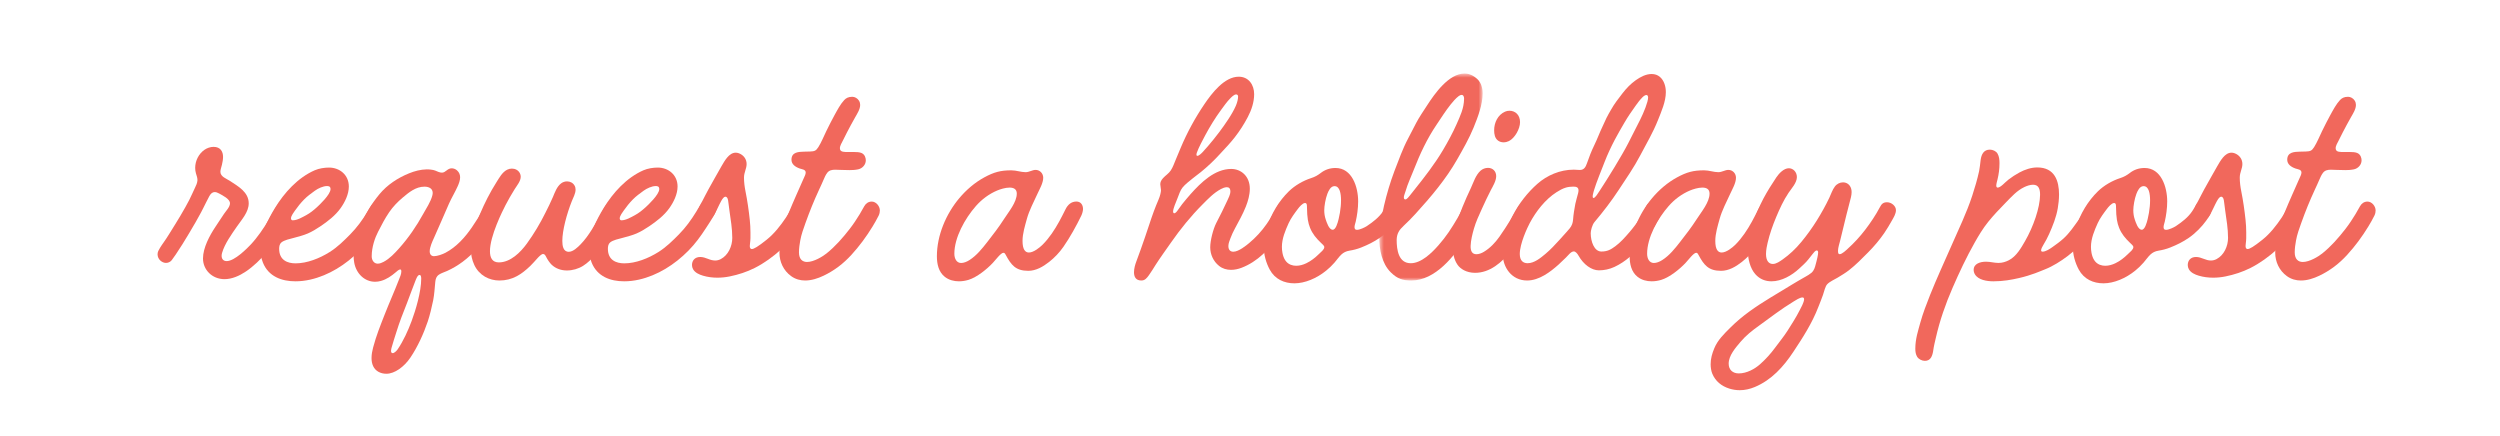 <?xml version="1.0" encoding="UTF-8"?>
<svg width="476px" height="83px" viewBox="0 0 476 83" version="1.1" xmlns="http://www.w3.org/2000/svg" xmlns:xlink="http://www.w3.org/1999/xlink">
    <!-- Generator: Sketch 47.1 (45422) - http://www.bohemiancoding.com/sketch -->
    <title>request a post</title>
    <desc>Created with Sketch.</desc>
    <defs>
        <polygon id="path-1" points="0.619 0.707 20.298 0.707 20.298 40.116 0.619 40.116 0.619 0.707"></polygon>
    </defs>
    <g id="Page-1" stroke="none" stroke-width="1" fill="none" fill-rule="evenodd">
        <g id="request-a-post">
            <path d="M38.65,49.215 C38.65,47.188 39.908,44.847 41.043,43.146 C41.578,42.344 42.113,41.542 42.642,40.736 C42.997,40.194 43.788,39.418 43.788,38.709 C43.788,37.877 42.391,37.216 41.721,36.84 C41.409,36.665 41.132,36.572 40.882,36.572 C40.483,36.572 40.155,36.81 39.867,37.326 C39.447,38.08 39.125,38.814 38.722,39.577 C38.536,39.966 38.273,40.482 37.254,42.29 C36.606,43.442 35.409,45.414 34.733,46.505 C33.835,47.954 32.922,49.26 32.684,49.553 C32.401,49.901 31.983,50.059 31.597,50.059 C30.905,50.059 30,49.431 30,48.412 C30,47.951 30.223,47.599 30.464,47.193 C30.884,46.483 31.398,45.902 32.352,44.332 C32.923,43.393 33.795,42.04 34.329,41.114 C35.106,39.766 35.496,39.135 36.037,38.069 C36.459,37.24 36.746,36.535 37.151,35.697 C37.35,35.288 37.55,34.859 37.588,34.4 C37.592,34.353 37.594,34.307 37.594,34.261 C37.594,33.826 37.43,33.428 37.309,33.011 C37.21,32.669 37.163,32.315 37.163,31.96 C37.163,30.618 37.837,29.265 38.957,28.506 C39.436,28.181 40.059,27.962 40.664,27.962 C42.005,27.962 42.469,28.892 42.469,29.882 C42.469,30.386 42.364,30.894 42.253,31.387 C42.158,31.809 41.964,32.277 41.964,32.716 C41.964,33.651 43.123,34.011 43.77,34.44 C45.312,35.462 47.356,36.56 47.356,38.713 C47.356,40.379 46.023,41.808 45.123,43.112 C44.116,44.571 42.771,46.424 42.279,48.162 C42.224,48.356 42.197,48.541 42.197,48.711 C42.197,49.297 42.521,49.713 43.167,49.713 C44.686,49.713 47.115,47.223 47.718,46.586 C49.004,45.229 50.213,43.449 51.165,41.846 C51.651,41.026 52.191,40.098 52.639,39.302 C52.957,38.738 53.326,38.598 53.878,38.598 C54.124,38.598 54.384,38.661 54.651,38.796 C55.219,39.082 55.57,39.571 55.57,40.115 C55.57,40.368 55.511,40.708 55.397,40.968 C55.048,41.757 54.509,42.688 54.067,43.427 C52.302,46.38 49.696,49.769 46.787,51.712 C45.603,52.503 44.176,53.151 42.748,53.151 C40.381,53.151 38.65,51.361 38.65,49.215" id="Fill-1" fill="#F1685C"></path>
            <path d="M58.299,40.968 C59.039,40.572 59.736,40.009 60.356,39.442 C60.75,39.081 62.933,37.049 62.933,36.008 C62.933,35.463 62.556,35.425 62.253,35.425 C61.534,35.425 60.569,35.863 59.952,36.315 C59.212,36.858 58.541,37.328 57.9,37.982 C57.255,38.639 56.672,39.364 56.145,40.119 C55.979,40.36 55.403,41.11 55.403,41.572 C55.403,41.815 55.553,41.948 55.716,41.948 C56.596,41.948 57.556,41.365 58.299,40.968 M50.056,49.992 C49.715,49.137 49.568,48.259 49.568,47.375 C49.568,44.651 50.964,41.883 52.33,39.636 C54.126,36.683 56.708,33.824 59.924,32.42 C60.724,32.071 61.765,31.905 62.642,31.905 C64.693,31.905 66.418,33.323 66.418,35.507 C66.418,36.97 65.675,38.476 64.863,39.617 C63.848,41.046 62.431,42.127 60.992,43.097 C60.231,43.61 59.442,44.093 58.598,44.458 C57.746,44.825 56.846,45.04 55.955,45.288 C55.23,45.489 54.107,45.7 53.553,46.182 C53.237,46.455 53.151,46.919 53.151,47.371 C53.151,49.534 54.735,50.142 56.272,50.142 C58.465,50.142 60.848,49.195 62.764,47.991 C64.265,47.048 65.492,45.824 66.664,44.639 C67.96,43.328 69.023,41.861 69.984,40.286 C70.397,39.61 70.804,38.739 71.536,38.348 C71.773,38.221 72.038,38.159 72.302,38.159 C72.777,38.159 73.251,38.36 73.562,38.739 C73.776,38.999 73.86,39.287 73.86,39.58 C73.86,40.062 73.603,40.465 73.384,40.9 C72.958,41.74 72.315,42.667 71.805,43.457 C70.782,45.04 69.752,46.44 68.482,47.726 C65.859,50.385 62.604,52.442 59.062,53.241 C58.16,53.446 57.198,53.562 56.247,53.562 C53.647,53.562 51.122,52.659 50.056,49.992" id="Fill-3" fill="#F1685C"></path>
            <path d="M75.712,66.518 C76.813,64.893 77.696,62.944 78.378,61.114 C79.146,59.053 80.198,55.539 80.198,53.083 C80.198,52.792 80.176,52.347 79.882,52.347 C79.48,52.347 79.198,53.22 79.071,53.526 C78.68,54.462 77.896,56.68 77.521,57.622 C76.727,59.622 76.07,61.289 75.465,63.246 C75.193,64.127 74.801,65.289 74.562,66.179 C74.535,66.28 74.464,66.534 74.456,66.767 C74.449,67.014 74.511,67.239 74.772,67.239 C75.105,67.239 75.575,66.72 75.712,66.518 M73.04,49.857 C74.211,49.234 75.148,48.222 76.021,47.247 C77.768,45.292 79.295,43.061 80.558,40.767 C81.176,39.642 81.998,38.456 82.321,37.201 C82.368,37.021 82.388,36.857 82.386,36.709 C82.373,35.872 81.633,35.54 80.821,35.54 C79.167,35.54 77.857,36.623 76.664,37.631 C75.696,38.45 74.82,39.354 74.103,40.404 C73.271,41.62 72.661,42.825 71.986,44.133 C71.394,45.28 70.772,47.027 70.772,48.808 C70.772,49.531 71.191,50.201 71.923,50.201 C72.309,50.201 72.711,50.032 73.04,49.857 M71.051,69.718 C70.826,69.241 70.74,68.706 70.74,68.163 C70.74,67.476 70.877,66.774 71.044,66.153 C71.67,63.812 72.395,62.049 73.276,59.795 C74.128,57.62 75.094,55.484 75.934,53.305 C76.12,52.823 76.431,52.183 76.416,51.658 C76.409,51.395 76.32,51.3 76.194,51.3 C75.941,51.3 75.538,51.683 75.355,51.839 C74.509,52.557 73.617,53.184 72.536,53.488 C72.15,53.597 71.775,53.647 71.413,53.647 C69.423,53.647 67.844,52.108 67.451,50.045 C67.363,49.582 67.324,49.113 67.324,48.641 C67.324,46.713 67.98,44.743 68.664,42.997 C69.523,40.805 70.747,38.785 72.251,36.974 C73.734,35.188 75.719,33.882 77.862,33.011 C78.959,32.564 80.072,32.271 81.26,32.247 C81.617,32.236 82.438,32.305 82.856,32.474 C83.252,32.635 83.704,32.872 84.147,32.872 C84.858,32.872 85.171,32.046 86.001,32.046 C86.37,32.046 86.741,32.196 87.013,32.436 C87.449,32.82 87.607,33.28 87.607,33.761 C87.607,34.319 87.394,34.907 87.156,35.439 C86.649,36.57 85.999,37.631 85.492,38.763 C84.513,40.953 83.6,43.17 82.602,45.353 C82.321,45.964 81.816,47.073 81.816,47.845 C81.816,48.469 82.158,48.779 82.632,48.779 C83.269,48.779 84.297,48.401 84.811,48.129 C86.888,47.032 88.509,45.228 89.828,43.317 C90.497,42.348 91.569,40.694 92.068,39.669 C92.391,39.006 92.828,38.57 93.372,38.497 C93.639,38.461 93.961,38.499 94.367,38.619 C95.07,38.824 95.31,39.288 95.31,39.817 C95.31,40.265 95.138,40.761 94.928,41.189 C94.419,42.233 93.714,43.376 93.077,44.345 C91.719,46.414 90.111,48.343 88.107,49.831 C87.174,50.525 86.17,51.122 85.111,51.599 C84.609,51.826 84.04,51.98 83.582,52.29 C83.077,52.632 82.939,53.088 82.878,53.669 C82.758,54.841 82.709,55.997 82.482,57.158 C82.249,58.344 81.831,60.065 81.445,61.21 C80.677,63.491 79.52,66.047 78.133,68.095 C76.938,69.86 75.133,71.163 73.57,71.163 C72.487,71.163 71.509,70.69 71.051,69.718" id="Fill-5" fill="#F1685C"></path>
            <path d="M90.32,50.474 C89.858,49.499 89.644,48.429 89.644,47.365 C89.644,46.115 89.99,44.747 90.198,43.965 C90.487,42.868 90.96,41.757 91.403,40.716 C92.29,38.628 93.284,36.661 94.499,34.74 C95.04,33.881 95.629,32.77 96.579,32.305 C96.858,32.169 97.162,32.1 97.465,32.1 C98.079,32.1 98.675,32.386 98.983,32.974 C99.097,33.196 99.147,33.418 99.147,33.64 C99.147,34.496 98.416,35.336 97.99,36.022 C97.389,36.991 96.776,38.04 96.254,39.054 C95.684,40.159 93.288,44.915 93.288,47.828 C93.288,49.088 93.737,49.96 94.977,49.96 C97.197,49.96 99.115,48.035 100.329,46.358 C101.657,44.524 102.838,42.551 103.84,40.523 C104.331,39.529 104.843,38.553 105.269,37.529 C105.651,36.613 106.04,35.496 106.874,34.887 C107.192,34.655 107.579,34.536 107.963,34.536 C108.532,34.536 109.091,34.797 109.394,35.333 C109.534,35.579 109.59,35.837 109.59,36.1 C109.59,36.852 109.136,37.644 108.876,38.299 C107.897,40.759 107.067,43.878 107.067,45.864 C107.067,46.786 107.224,47.942 108.296,47.942 C109.136,47.942 110.023,47.054 110.537,46.531 C112.15,44.884 113.299,42.68 114.444,40.706 C114.912,39.9 115.356,38.629 116.309,38.293 C116.474,38.235 116.641,38.207 116.806,38.207 C117.663,38.207 118.367,38.939 118.367,39.842 C118.367,40.381 117.537,41.848 117.099,42.649 C116.507,43.731 115.894,44.852 115.237,45.856 C114.094,47.6 112.754,49.531 111.013,50.62 C110.112,51.183 109.01,51.498 107.942,51.498 C106.882,51.498 105.844,51.17 105.028,50.399 C104.672,50.064 104.219,49.378 104.002,48.943 C103.838,48.616 103.707,48.374 103.409,48.359 C103.112,48.344 102.584,48.885 102.328,49.171 C101.963,49.578 101.347,50.272 100.953,50.65 C99.291,52.242 97.564,53.409 95.09,53.409 C93.145,53.409 91.251,52.435 90.32,50.474" id="Fill-7" fill="#F1685C"></path>
            <path d="M120.89,40.968 C121.63,40.572 122.327,40.009 122.947,39.442 C123.341,39.081 125.524,37.049 125.524,36.008 C125.524,35.463 125.147,35.425 124.844,35.425 C124.125,35.425 123.16,35.863 122.543,36.315 C121.803,36.858 121.132,37.328 120.491,37.982 C119.846,38.639 119.263,39.364 118.736,40.119 C118.57,40.36 117.994,41.11 117.994,41.572 C117.994,41.815 118.144,41.948 118.307,41.948 C119.187,41.948 120.147,41.365 120.89,40.968 M112.647,49.992 C112.306,49.137 112.159,48.259 112.159,47.375 C112.159,44.651 113.555,41.883 114.921,39.636 C116.717,36.683 119.299,33.824 122.515,32.42 C123.315,32.071 124.356,31.905 125.233,31.905 C127.284,31.905 129.009,33.323 129.009,35.507 C129.009,36.97 128.266,38.476 127.454,39.617 C126.439,41.046 125.022,42.127 123.583,43.097 C122.822,43.61 122.033,44.093 121.189,44.458 C120.337,44.825 119.437,45.04 118.546,45.288 C117.821,45.489 116.698,45.7 116.144,46.182 C115.828,46.455 115.742,46.919 115.742,47.371 C115.742,49.534 117.326,50.142 118.863,50.142 C121.056,50.142 123.439,49.195 125.355,47.991 C126.856,47.048 128.083,45.824 129.255,44.639 C130.551,43.328 131.614,41.861 132.575,40.286 C132.988,39.61 133.395,38.739 134.127,38.348 C134.364,38.221 134.629,38.159 134.893,38.159 C135.368,38.159 135.842,38.36 136.153,38.739 C136.367,38.999 136.451,39.287 136.451,39.58 C136.451,40.062 136.194,40.465 135.975,40.9 C135.549,41.74 134.906,42.667 134.396,43.457 C133.373,45.04 132.343,46.44 131.073,47.726 C128.45,50.385 125.195,52.442 121.653,53.241 C120.751,53.446 119.789,53.562 118.838,53.562 C116.238,53.562 113.713,52.659 112.647,49.992" id="Fill-9" fill="#F1685C"></path>
            <path d="M136.595,52.871 C135.664,52.871 134.733,52.753 133.848,52.49 C133.138,52.279 132.334,51.93 131.957,51.249 C131.821,51.004 131.754,50.731 131.754,50.463 C131.754,49.651 132.254,48.928 133.329,48.928 C133.822,48.928 134.332,49.1 134.776,49.278 C135.254,49.47 135.705,49.602 136.162,49.602 C136.514,49.602 136.868,49.523 137.238,49.33 C138.665,48.584 139.425,46.86 139.425,45.3 C139.425,43.478 139.123,41.852 138.877,40.04 C138.814,39.583 138.764,39.125 138.7,38.669 C138.655,38.349 138.636,37.798 138.373,37.56 C138.288,37.484 138.204,37.449 138.119,37.449 C137.856,37.449 137.591,37.782 137.317,38.267 C137.094,38.662 136.865,39.157 136.626,39.654 C136.259,40.351 135.913,41.313 135.39,41.594 C135.209,41.691 134.937,41.722 134.75,41.722 C134.028,41.722 132.937,41.003 132.937,40.236 C132.937,39.605 133.382,38.887 133.712,38.3 C134.166,37.488 134.425,36.856 134.907,36.018 C135.809,34.453 136.438,33.236 137.353,31.676 C137.958,30.645 138.795,29.07 140.074,29.07 C140.353,29.07 140.654,29.144 140.977,29.316 C141.636,29.667 142.155,30.322 142.155,31.24 C142.155,32.104 141.656,32.828 141.656,33.805 C141.656,34.695 141.773,35.585 141.947,36.45 C142.302,38.219 142.566,40.058 142.756,41.853 C142.841,42.654 142.888,43.461 142.888,44.267 C142.888,45.115 142.913,45.578 142.797,46.419 C142.782,46.53 142.762,46.679 142.762,46.826 C142.76,47.122 142.833,47.416 143.16,47.416 C143.519,47.416 144.294,46.987 145.97,45.644 C147.438,44.468 148.587,42.988 149.637,41.432 C149.976,40.929 150.473,40.088 150.869,39.375 C151.284,38.631 151.7,38.529 152.09,38.529 C152.436,38.529 152.86,38.621 153.173,38.835 C153.661,39.169 153.943,39.729 153.943,40.193 C153.943,40.872 152.784,42.43 152.28,43.232 C151.278,44.824 150.114,46.246 148.714,47.505 C147.208,48.859 145.515,50.104 143.69,51.022 C142.189,51.777 140.599,52.294 138.951,52.629 C138.185,52.785 137.39,52.871 136.595,52.871 Z" id="Fill-11" fill="#F1685C"></path>
            <path d="M150.655,52.589 C149.168,51.53 148.407,49.834 148.407,48.125 C148.407,45.506 149.221,42.853 150.212,40.424 C151.106,38.23 152.1,36.077 153.048,33.905 C153.176,33.611 153.405,33.21 153.405,32.851 C153.405,32.257 152.714,32.244 152.265,32.084 C151.394,31.773 150.696,31.26 150.696,30.411 C150.696,28.911 152.111,28.91 153.106,28.875 C153.383,28.863 154.011,28.859 154.229,28.848 C155.063,28.809 155.355,28.742 155.811,28.017 C156.417,27.053 156.838,25.962 157.339,24.943 C157.84,23.92 158.354,22.9 158.903,21.901 C159.422,20.957 160.03,19.808 160.738,19.055 C161.079,18.693 161.507,18.427 162.282,18.427 C162.744,18.427 163.266,18.705 163.552,19.171 C163.712,19.431 163.777,19.703 163.777,19.98 C163.777,20.806 163.196,21.67 162.818,22.343 C162.28,23.298 161.754,24.26 161.253,25.235 C160.989,25.747 160.735,26.265 160.477,26.779 C160.275,27.186 159.893,27.78 159.918,28.252 C159.946,28.76 160.281,28.904 160.973,28.938 C161.289,28.953 161.983,28.944 162.219,28.944 C162.341,28.944 162.484,28.943 162.636,28.943 C163.082,28.943 163.618,28.963 164.009,29.121 C164.696,29.401 164.851,30.123 164.851,30.527 C164.851,31.351 164.211,32.068 163.393,32.243 C162.827,32.363 162.244,32.389 161.759,32.389 C160.332,32.389 159.741,32.314 159.024,32.314 C158.404,32.314 157.882,32.418 157.508,32.9 C157.218,33.274 156.995,33.77 156.816,34.202 C156.591,34.748 156.194,35.591 155.947,36.126 C154.944,38.292 154.182,40.185 153.373,42.433 C152.985,43.512 152.564,44.67 152.367,45.799 C152.24,46.523 152.124,47.252 152.124,48.063 C152.124,49.389 152.835,49.88 153.653,49.88 C154.955,49.88 156.635,48.837 157.341,48.277 C159.02,46.944 160.472,45.274 161.783,43.586 C162.475,42.695 163.095,41.757 163.68,40.795 C163.945,40.36 164.282,39.763 164.553,39.271 C164.848,38.735 165.349,38.38 165.977,38.38 C166.816,38.38 167.525,39.26 167.525,40.073 C167.525,40.372 167.462,40.693 167.312,41.017 C167.038,41.609 166.424,42.657 166.135,43.13 C164.966,45.045 163.611,46.889 162.093,48.541 C160.56,50.211 158.858,51.513 156.811,52.493 C155.718,53.017 154.499,53.408 153.305,53.408 C152.384,53.408 151.477,53.175 150.655,52.589" id="Fill-13" fill="#F1685C"></path>
            <path d="M184.598,49.51 C185.959,48.639 186.992,47.341 187.976,46.083 C189.084,44.666 190.185,43.237 191.156,41.72 C192.047,40.327 193.597,38.507 193.597,36.862 C193.597,35.991 192.985,35.716 192.227,35.716 C191.418,35.716 190.443,36.031 189.871,36.27 C188.308,36.925 186.939,37.953 185.82,39.221 C183.712,41.61 181.709,45.242 181.709,48.306 C181.709,49.232 182.126,50.072 182.997,50.072 C183.485,50.072 184.055,49.86 184.598,49.51 M179.905,52.719 C178.7,51.781 178.384,50.247 178.384,48.786 C178.384,44.833 180.111,40.741 182.672,37.704 C183.994,36.137 185.614,34.743 187.422,33.766 C189.252,32.778 190.498,32.43 192.558,32.43 C193.515,32.43 194.383,32.783 195.267,32.783 C195.98,32.783 196.545,32.348 197.182,32.348 C197.983,32.348 198.63,33.009 198.63,33.845 C198.63,34.86 197.892,36.095 197.547,36.864 C196.835,38.448 195.97,40.014 195.51,41.698 C195.165,42.958 194.69,44.47 194.69,45.871 C194.69,47.531 195.219,48.079 195.904,48.079 C196.782,48.079 197.916,47.18 198.525,46.572 C199.792,45.306 200.795,43.764 201.655,42.207 C202.019,41.548 202.462,40.684 202.888,39.822 C203.313,38.962 203.991,38.372 204.947,38.372 C205.805,38.372 206.207,39.04 206.207,39.807 C206.207,40.099 206.08,40.647 205.878,41.063 C204.956,42.964 203.733,45.187 202.476,46.991 C201.704,48.101 200.775,49.07 199.755,49.87 C198.591,50.785 197.247,51.564 195.785,51.564 C193.374,51.564 192.523,50.447 191.499,48.544 C191.336,48.24 191.256,48.135 191.034,48.135 C190.575,48.135 189.567,49.479 189.041,50.043 C187.919,51.249 185.988,52.808 184.401,53.286 C183.823,53.46 183.201,53.562 182.583,53.562 C181.624,53.562 180.674,53.317 179.905,52.719" id="Fill-15" fill="#F1685C"></path>
            <path d="M227.98,29.672 C228.276,29.672 228.734,29.225 228.999,28.944 C230.185,27.684 231.979,25.461 233.023,23.95 C233.574,23.156 234.154,22.316 234.626,21.474 C234.875,21.032 235.114,20.597 235.311,20.129 C235.605,19.434 235.732,18.806 235.732,18.375 C235.732,18.143 235.588,17.978 235.357,17.978 C234.971,17.978 234.491,18.477 234.234,18.736 C233.585,19.392 233.025,20.209 232.478,20.948 C231.383,22.424 230.34,24.143 229.473,25.762 C229.034,26.581 228.174,28.191 227.877,29.074 C227.837,29.197 227.798,29.346 227.802,29.464 C227.805,29.583 227.852,29.672 227.98,29.672 Z M215.913,51.84 C215.913,51.131 216.146,50.338 216.345,49.819 C216.937,48.28 217.461,46.718 218.009,45.163 C218.579,43.545 219.073,41.899 219.669,40.289 C219.948,39.537 220.244,38.792 220.563,38.057 C220.896,37.292 221.053,36.552 221.053,36.201 C221.053,35.995 220.917,35.348 220.917,35.09 C220.917,34.687 221.063,34.348 221.436,33.928 C221.909,33.397 222.53,33.044 222.926,32.436 C223.326,31.822 223.573,31.086 223.857,30.414 C224.177,29.657 224.489,28.896 224.807,28.138 C226.013,25.261 227.562,22.421 229.313,19.84 C230.743,17.733 233.129,14.604 235.858,14.604 C237.786,14.604 238.79,16.199 238.79,17.928 C238.79,19.442 238.286,20.945 237.596,22.256 C236.858,23.658 236.063,24.906 235.088,26.157 C234.16,27.349 233.238,28.271 232.222,29.387 C231.141,30.575 229.878,31.763 228.629,32.775 C228.092,33.209 227.561,33.575 227.028,34.016 C226.396,34.539 225.662,35.079 225.143,35.723 C224.716,36.252 224.456,37.088 224.208,37.715 C223.856,38.602 223.377,39.683 223.356,40.243 C223.349,40.409 223.4,40.608 223.583,40.608 C223.725,40.608 223.952,40.432 224.149,40.161 C224.544,39.622 224.968,39.012 225.079,38.875 C225.613,38.224 226.14,37.571 226.702,36.943 C228.657,34.757 231.291,32.166 234.422,32.166 C236.286,32.166 237.966,33.539 237.966,35.931 C237.966,37.093 237.622,38.294 237.214,39.322 C236.641,40.77 235.868,42.128 235.135,43.497 C234.81,44.103 234.5,44.743 234.267,45.391 C234.125,45.793 233.891,46.317 233.884,46.807 C233.874,47.501 234.185,47.927 234.828,47.927 C235.851,47.927 237.329,46.703 237.841,46.276 C239.086,45.241 240.243,43.984 241.165,42.655 C241.62,42.002 242.105,41.248 242.511,40.565 C242.887,39.934 243.235,39.119 243.612,38.676 C243.788,38.47 244.069,38.447 244.381,38.447 C244.808,38.447 245.233,38.671 245.547,38.992 C245.985,39.438 246.147,39.873 246.161,40.244 C246.169,40.48 246.119,40.69 246.042,40.859 C245.446,42.164 244.394,43.705 243.518,44.918 C242.62,46.161 241.569,47.379 240.439,48.423 C239.268,49.505 237.873,50.425 236.38,50.989 C235.746,51.23 235.061,51.379 234.387,51.379 C233.573,51.379 232.774,51.161 232.102,50.62 C231.018,49.75 230.428,48.45 230.428,47.078 C230.428,45.803 230.986,43.61 231.569,42.475 C232.296,41.059 233.036,39.622 233.691,38.171 C233.897,37.715 234.264,37.031 234.264,36.452 C234.264,35.835 233.959,35.644 233.582,35.644 C233.207,35.644 232.761,35.835 232.481,35.985 C231.07,36.746 230.063,37.821 228.939,38.948 C226.721,41.175 224.761,43.603 222.962,46.176 C222.035,47.502 220.874,49.109 220.024,50.437 C219.599,51.1 219.228,51.746 218.763,52.383 C218.365,52.927 218.017,53.408 217.312,53.408 C216.234,53.408 215.913,52.672 215.913,51.84 L215.913,51.84 Z" id="Fill-17" fill="#F1685C"></path>
            <path d="M254.871,41.716 C255.069,40.916 255.203,40.098 255.277,39.278 C255.301,39.024 255.331,38.605 255.331,38.136 C255.331,36.938 255.127,35.407 254.058,35.441 C253.336,35.463 252.932,36.373 252.717,36.94 C252.371,37.857 252.137,39.242 252.137,40.042 C252.137,40.64 252.226,41.233 252.422,41.801 C252.596,42.305 253.027,43.742 253.749,43.742 C254.334,43.742 254.684,42.478 254.871,41.716 L254.871,41.716 Z M248.716,50.125 C249.599,49.704 250.392,49.084 251.087,48.4 C251.53,47.962 252.146,47.522 252.146,47.049 C252.146,46.781 251.793,46.505 251.488,46.213 C250.611,45.372 249.897,44.533 249.439,43.389 C249.064,42.451 248.877,41.524 248.846,39.453 C248.842,39.171 248.879,38.629 248.456,38.653 C247.989,38.681 247.38,39.425 247.127,39.759 C246.547,40.527 245.793,41.524 245.352,42.502 C244.717,43.916 244.074,45.433 244.074,47 C244.074,47.388 244.109,47.777 244.182,48.163 C244.367,49.124 244.793,50.035 245.756,50.413 C246.094,50.545 246.446,50.602 246.801,50.602 C247.461,50.602 248.129,50.405 248.716,50.125 L248.716,50.125 Z M246.45,53.945 C244.545,53.945 242.75,53.179 241.75,51.32 C241.059,50.035 240.617,48.468 240.617,46.971 C240.617,45.696 240.903,44.418 241.252,43.258 C242.008,40.751 243.529,38.237 245.412,36.412 C246.557,35.302 248.109,34.407 249.627,33.915 C250.391,33.667 250.859,33.401 251.504,32.908 C252.283,32.317 253.199,31.984 254.287,31.984 C257.414,31.984 258.592,35.562 258.592,38.349 C258.592,39.67 258.387,41.067 258.129,42.195 C258.071,42.451 257.9,42.92 257.9,43.232 C257.9,43.563 258.014,43.762 258.364,43.762 C258.897,43.762 259.879,43.293 260.233,43.057 C261.463,42.238 262.592,41.358 263.37,40.187 C263.705,39.684 263.896,39.334 264.102,38.988 C264.263,38.722 264.631,38.406 265.393,38.406 C266.211,38.406 267.016,39.015 267.016,39.843 C267.016,40.6 266.433,41.425 265.999,42.032 C265.218,43.125 263.973,44.413 262.714,45.277 C261.572,46.06 260.48,46.599 259.167,47.125 C258.412,47.427 257.651,47.612 256.959,47.722 C256.295,47.826 255.809,48.073 255.396,48.463 C254.91,48.92 254.532,49.491 254.095,49.993 C253.627,50.529 253.109,51.028 252.56,51.481 C250.707,53.011 248.43,53.945 246.449,53.945 L246.45,53.945 Z" id="Fill-19" fill="#F1685C"></path>
            <g id="Group-23" transform="translate(262, 13.293)">
                <mask id="mask-2" fill="white">
                    <use xlink:href="#path-1"></use>
                </mask>
                <g id="Clip-22"></g>
                <path d="M6.402,23.977 C6.697,23.624 6.971,23.253 7.26,22.895 C9.229,20.433 11.165,17.953 12.774,15.232 C13.664,13.728 14.636,11.94 15.338,10.343 C16.021,8.785 16.729,7.359 16.762,5.52 C16.767,5.146 16.645,4.776 16.284,4.776 C16.119,4.776 15.924,4.856 15.711,5.021 C15.152,5.459 14.659,6.033 14.216,6.585 C13.239,7.806 12.395,9.161 11.518,10.456 C9.707,13.134 8.357,16.023 7.189,19.025 C6.657,20.397 6.032,21.676 5.628,23.084 C5.431,23.734 5.282,23.969 5.295,24.331 C5.303,24.543 5.383,24.693 5.612,24.678 C5.88,24.659 6.253,24.157 6.402,23.977 M2.818,38.573 C1.085,36.873 0.581,34.134 0.622,31.829 C0.656,29.81 1.062,27.822 1.522,25.852 C2.046,23.608 2.693,21.424 3.501,19.271 C4.319,17.18 5.053,15.048 6.114,13.06 C6.638,12.076 7.127,11.114 7.636,10.123 C8.184,9.063 9.086,7.753 9.73,6.755 C11.149,4.554 13.851,0.707 16.845,0.707 C17.652,0.707 18.471,1.015 19.271,1.754 C20.015,2.44 20.3,3.489 20.297,4.508 C20.291,6.619 19.407,8.956 18.57,11.003 C17.73,13.062 16.555,15.106 15.456,17.041 C13.283,20.862 10.424,24.218 7.494,27.438 C6.761,28.227 6.019,29.001 5.226,29.729 C4.42,30.471 3.946,31.187 3.925,32.381 C3.925,34.322 4.298,36.825 6.606,36.825 C8.646,36.825 10.626,34.83 11.877,33.416 C13.364,31.738 14.376,30.159 15.509,28.229 C16,27.396 16.273,26.702 16.814,25.8 C17.05,25.404 17.529,25.162 17.973,25.162 C18.927,25.162 19.692,25.892 19.692,26.734 C19.692,27.429 19.236,28.141 18.954,28.734 C18.46,29.772 17.901,30.71 17.302,31.69 C14.97,35.499 11.246,40.116 6.729,40.116 C5.032,40.116 4.042,39.772 2.818,38.573" id="Fill-21" fill="#F1685C" mask="url(#mask-2)"></path>
            </g>
            <path d="M285.238,26.777 C284.611,26.321 284.486,25.528 284.486,24.804 C284.486,23.36 285.172,21.877 286.558,21.261 C286.831,21.14 287.115,21.084 287.39,21.084 C288.509,21.084 289.416,21.877 289.416,23.263 C289.416,24.547 288.408,26.314 287.291,26.864 C286.985,27.013 286.634,27.099 286.287,27.099 C285.912,27.099 285.543,27.001 285.238,26.777 M277.533,50.439 C276.836,49.452 276.609,48.201 276.609,47.016 C276.609,44.408 277.515,41.796 278.462,39.401 C278.946,38.174 279.506,36.989 280.058,35.794 C280.569,34.689 280.965,33.34 281.894,32.502 C282.273,32.161 282.801,31.961 283.31,31.961 C284.213,31.961 284.874,32.593 284.874,33.537 C284.874,34.464 284.236,35.464 283.85,36.208 C283.255,37.357 282.711,38.531 282.174,39.709 C281.606,40.953 281.016,42.216 280.638,43.533 C280.359,44.503 280.041,45.741 280.008,46.819 C279.976,47.833 280.316,48.405 281.114,48.405 C281.58,48.405 282.109,48.203 282.525,47.952 C283.723,47.228 284.677,46.216 285.477,45.093 C286.239,44.024 286.924,42.943 287.613,41.826 C287.945,41.29 288.32,40.693 288.634,40.146 C288.951,39.595 289.138,39.018 289.716,38.705 C290.051,38.521 290.345,38.446 290.63,38.446 C291.4,38.446 292.105,38.998 292.117,39.885 C292.126,40.581 291.734,41.233 291.413,41.823 C291.056,42.479 290.724,43.147 290.359,43.798 C289.602,45.147 288.707,46.49 287.754,47.71 C285.945,50.024 283.627,51.946 280.86,51.946 C279.174,51.946 278.045,51.166 277.533,50.439" id="Fill-24" fill="#F1685C"></path>
            <path d="M304.578,36.32 C306.072,34.051 308.793,29.661 310.031,27.238 C310.767,25.796 311.568,24.23 312.294,22.781 C312.967,21.436 313.801,19.393 313.801,18.565 C313.801,18.286 313.68,18.089 313.464,18.089 C313.227,18.089 312.92,18.323 312.707,18.539 C312.229,19.023 311.82,19.57 311.427,20.124 C310.671,21.186 309.952,22.212 309.299,23.34 C308.65,24.456 308.014,25.543 307.415,26.685 C306.765,27.926 306.035,29.479 305.533,30.789 C305.035,32.086 303.894,34.855 303.51,36.19 C303.422,36.497 303.033,37.694 303.406,37.694 C303.735,37.694 304.236,36.841 304.578,36.32 M294.271,48.325 C295.234,47.516 296.08,46.601 296.924,45.673 C297.371,45.18 297.823,44.692 298.26,44.19 C298.668,43.722 299.134,43.27 299.34,42.671 C299.431,42.401 299.492,42.119 299.512,41.83 C299.543,41.353 299.609,40.811 299.683,40.316 C299.782,39.638 299.892,39.048 299.939,38.832 C300.086,38.144 300.295,37.481 300.468,36.801 C300.514,36.624 300.549,36.433 300.549,36.254 C300.549,35.67 300.143,35.533 299.582,35.533 C299.106,35.533 298.596,35.586 298.18,35.706 C297.483,35.908 296.889,36.259 296.34,36.61 C294.199,37.984 292.451,40.251 291.264,42.474 C290.795,43.352 289.366,46.394 289.366,48.365 C289.366,49.677 290.057,50.115 290.853,50.115 C292.133,50.115 293.338,49.107 294.271,48.325 M286.119,48.35 C286.119,43.351 289.015,38.277 292.717,35.004 C294.535,33.395 297.023,32.303 299.634,32.303 C300.027,32.303 300.418,32.362 300.812,32.362 C301.608,32.362 301.916,31.775 302.137,31.14 C302.553,29.945 302.998,28.77 303.557,27.633 C304.125,26.476 304.546,25.288 305.103,24.127 C305.371,23.566 305.609,23.031 305.87,22.466 C306.122,21.921 306.484,21.359 306.776,20.831 C307.367,19.766 308.18,18.729 308.924,17.766 C309.658,16.817 310.489,15.943 311.476,15.254 C312.353,14.642 313.382,14.092 314.474,14.092 C315.715,14.092 316.523,14.862 316.918,15.966 C317.099,16.475 317.177,17.005 317.177,17.543 C317.177,19.352 316.312,21.262 315.688,22.841 C314.737,25.246 313.5,27.304 312.301,29.592 C311.098,31.89 309.615,34.007 308.194,36.175 C306.804,38.299 305.226,40.341 303.59,42.282 C303.138,42.817 302.871,43.934 302.871,44.402 C302.871,45.984 303.541,47.886 304.894,47.891 C306.019,47.895 306.68,47.533 307.551,46.89 C308.544,46.157 309.381,45.212 310.195,44.269 C310.908,43.443 311.726,42.396 312.353,41.339 C312.655,40.83 313.076,40.043 313.318,39.543 C313.576,39.008 313.672,38.766 314.237,38.516 C314.428,38.432 314.623,38.394 314.816,38.394 C315.628,38.394 316.432,38.972 316.432,39.964 C316.432,40.454 316.31,40.826 316.068,41.219 C315.713,41.795 315.316,42.632 314.97,43.159 C314.205,44.316 313.636,45.262 312.829,46.279 C311.308,48.194 309.511,49.835 307.392,50.821 C306.441,51.264 305.419,51.472 304.43,51.472 C303.021,51.472 301.498,50.356 300.557,48.685 C300.353,48.324 300.006,47.869 299.65,47.869 C299.113,47.869 298.566,48.633 298.146,49.045 C297.697,49.486 297.248,49.928 296.779,50.349 C295.163,51.798 293.043,53.408 290.761,53.408 C287.799,53.408 286.119,50.862 286.119,48.35" id="Fill-26" fill="#F1685C"></path>
            <path d="M316.5,49.51 C317.861,48.639 318.893,47.341 319.877,46.083 C320.986,44.666 322.087,43.237 323.058,41.72 C323.949,40.327 325.498,38.507 325.498,36.862 C325.498,35.991 324.887,35.716 324.129,35.716 C323.319,35.716 322.344,36.031 321.773,36.27 C320.21,36.925 318.84,37.953 317.721,39.221 C315.613,41.61 313.611,45.242 313.611,48.306 C313.611,49.232 314.027,50.072 314.898,50.072 C315.387,50.072 315.956,49.86 316.5,49.51 M311.807,52.719 C310.602,51.781 310.285,50.247 310.285,48.786 C310.285,44.833 312.012,40.741 314.574,37.704 C315.896,36.137 317.516,34.743 319.323,33.766 C321.154,32.778 322.4,32.43 324.459,32.43 C325.416,32.43 326.284,32.783 327.169,32.783 C327.881,32.783 328.447,32.348 329.084,32.348 C329.885,32.348 330.531,33.009 330.531,33.845 C330.531,34.86 329.793,36.095 329.448,36.864 C328.736,38.448 327.871,40.014 327.412,41.698 C327.066,42.958 326.592,44.47 326.592,45.871 C326.592,47.531 327.12,48.079 327.805,48.079 C328.684,48.079 329.817,47.18 330.427,46.572 C331.693,45.306 332.697,43.764 333.557,42.207 C333.921,41.548 334.363,40.684 334.789,39.822 C335.215,38.962 335.892,38.372 336.848,38.372 C337.706,38.372 338.108,39.04 338.108,39.807 C338.108,40.099 337.982,40.647 337.78,41.063 C336.857,42.964 335.634,45.187 334.378,46.991 C333.605,48.101 332.676,49.07 331.656,49.87 C330.492,50.785 329.148,51.564 327.686,51.564 C325.275,51.564 324.424,50.447 323.4,48.544 C323.238,48.24 323.158,48.135 322.936,48.135 C322.477,48.135 321.469,49.479 320.943,50.043 C319.82,51.249 317.89,52.808 316.303,53.286 C315.725,53.46 315.103,53.562 314.484,53.562 C313.525,53.562 312.575,53.317 311.807,52.719" id="Fill-28" fill="#F1685C"></path>
            <path d="M331.059,71.098 C332.586,71.098 334.11,70.247 335.129,69.34 C336.169,68.415 337.149,67.336 337.968,66.218 C338.845,65.022 339.626,64.102 340.36,62.951 C341.15,61.712 341.983,60.402 342.649,59.093 C342.857,58.686 343.5,57.564 343.5,56.972 C343.5,56.724 343.372,56.631 343.18,56.631 C342.698,56.631 341.81,57.217 341.541,57.381 C338.99,58.935 337.127,60.424 334.906,62.015 C333.629,62.928 332.424,63.872 331.403,65.081 C330.459,66.198 329.139,67.686 329.139,69.238 C329.139,70.433 329.941,71.098 331.061,71.098 L331.059,71.098 Z M329.262,73.987 C327.786,73.524 326.614,72.59 326.014,71.136 C325.795,70.606 325.705,69.907 325.705,69.359 C325.705,68.274 325.983,67.331 326.397,66.324 C327.045,64.739 328.256,63.579 329.485,62.355 C331.796,60.05 334.314,58.372 337.109,56.655 C338.46,55.824 339.946,54.965 341.292,54.126 C341.929,53.729 342.581,53.37 343.226,52.989 C343.559,52.791 343.971,52.581 344.35,52.338 C344.852,52.017 345.026,51.859 345.234,51.558 C345.562,51.083 345.663,50.497 345.858,49.771 C345.909,49.583 346.173,48.547 346.173,48.081 C346.173,47.852 346.099,47.688 345.92,47.688 C345.604,47.688 345.323,48.119 345.127,48.356 C344.852,48.69 344.589,49.036 344.322,49.375 C343.826,50.008 343.138,50.615 342.546,51.16 C341.18,52.42 339.24,53.562 337.29,53.562 C336.16,53.562 335.077,53.177 334.215,52.205 C333.204,51.067 332.786,49.208 332.786,47.721 C332.786,46.202 333.192,44.316 333.737,42.659 C334.282,41.004 334.928,39.352 335.749,37.815 C336.496,36.417 337.344,35.068 338.229,33.751 C338.748,32.979 339.667,32.034 340.595,32.034 C341.396,32.034 342.127,32.724 342.127,33.717 C342.127,34.8 341.094,35.893 340.547,36.706 C339.577,38.15 338.864,39.713 338.191,41.314 C337.524,42.905 336.947,44.545 336.554,46.226 C336.439,46.722 336.248,47.576 336.248,48.37 C336.248,49.664 336.797,50.258 337.547,50.258 C338.22,50.258 338.914,49.745 339.426,49.39 C340.072,48.94 340.669,48.437 341.247,47.906 C342.463,46.79 343.557,45.389 344.521,44.06 C345.523,42.679 346.364,41.308 347.192,39.813 C347.585,39.102 347.956,38.384 348.304,37.651 C348.637,36.946 348.887,36.136 349.362,35.51 C349.754,34.992 350.342,34.721 350.907,34.721 C351.594,34.721 352.247,35.122 352.472,35.967 C352.526,36.168 352.548,36.375 352.548,36.583 C352.548,37.227 352.336,37.892 352.181,38.491 C351.969,39.301 351.761,40.112 351.555,40.923 C351.123,42.616 350.786,44.177 350.35,45.869 C350.265,46.198 349.956,47.191 349.956,47.736 C349.956,48.168 350.018,48.397 350.262,48.397 C350.747,48.397 351.545,47.598 351.793,47.375 C353.005,46.287 354.124,45.066 355.115,43.774 C356.121,42.461 357.168,40.911 357.923,39.459 C358.248,38.831 358.565,38.51 359.295,38.51 C360.141,38.51 360.988,39.228 360.988,40.006 C360.988,40.698 360.584,41.342 360.222,41.987 C359.793,42.75 359.261,43.654 358.764,44.375 C357.859,45.691 356.824,46.911 355.701,48.044 C354.534,49.223 353.348,50.437 352.036,51.455 C351.355,51.984 350.614,52.423 349.878,52.869 C349.272,53.238 348.412,53.589 347.912,54.108 C347.524,54.51 347.338,55.444 347.088,56.17 C346.827,56.934 346.51,57.674 346.221,58.427 C345.035,61.515 343.273,64.248 341.452,66.994 C339.58,69.817 337.304,72.355 334.112,73.687 C333.169,74.079 332.214,74.293 331.248,74.293 C330.59,74.293 329.928,74.195 329.262,73.987 L329.262,73.987 Z" id="Fill-30" fill="#F1685C"></path>
            <path d="M365.038,67.947 C364.752,67.495 364.676,66.941 364.676,66.405 C364.676,64.491 365.23,62.907 365.644,61.38 C366.088,59.744 366.853,57.758 367.479,56.185 C368.75,52.997 370.192,49.891 371.569,46.75 C372.946,43.608 374.447,40.52 375.515,37.258 C376.022,35.708 376.47,34.193 376.822,32.596 C376.955,31.994 377.02,31.165 377.113,30.465 C377.267,29.317 377.748,28.49 378.874,28.49 C379.397,28.49 380.04,28.753 380.327,29.242 C380.645,29.782 380.704,30.443 380.704,31.078 C380.704,32.134 380.573,33.14 380.329,34.153 C380.279,34.356 380.091,35.009 380.091,35.308 C380.091,35.545 380.156,35.719 380.36,35.719 C380.923,35.719 381.782,34.683 382.386,34.218 C383.051,33.704 383.757,33.241 384.497,32.843 C385.532,32.286 386.717,31.881 387.902,31.881 C391.227,31.881 392.041,34.474 392.041,37.018 C392.041,37.947 391.933,38.868 391.799,39.655 C391.509,41.357 390.85,42.991 390.15,44.564 C389.827,45.292 389.482,45.92 389.07,46.603 C388.889,46.904 388.628,47.367 388.627,47.649 C388.627,47.811 388.703,47.917 388.907,47.917 C389.527,47.917 390.352,47.35 390.789,47.041 C391.492,46.542 392.245,46.001 392.883,45.421 C394.063,44.346 394.913,43.047 395.845,41.755 C396.361,41.038 396.777,40.127 397.264,39.284 C397.741,38.454 398.489,38.529 398.724,38.529 C399.491,38.529 400.283,39.195 400.283,40.006 C400.283,40.531 400.029,40.973 399.749,41.482 C398.203,44.289 396.206,46.847 393.635,48.786 C392.403,49.715 390.853,50.701 389.409,51.265 C388.44,51.643 386.887,52.377 384.367,52.953 C383.003,53.265 381.398,53.563 379.544,53.563 C378.314,53.563 376.667,53.31 376.025,52.232 C375.869,51.968 375.786,51.676 375.786,51.391 C375.786,50.212 377.021,49.826 378.141,49.826 C378.961,49.826 379.719,50.061 380.497,50.061 C381.276,50.061 381.894,49.845 382.47,49.556 C383.915,48.829 384.837,47.178 385.57,45.906 C387.136,43.193 388.409,39.556 388.43,37.104 C388.438,36.039 388.183,35.172 387.093,35.172 C386.524,35.172 385.894,35.398 385.434,35.617 C384.009,36.299 383.034,37.418 381.851,38.622 C380.716,39.781 379.566,40.984 378.547,42.251 C377.554,43.485 376.748,44.825 375.972,46.201 C374.384,49.014 373.033,51.894 371.746,54.856 C370.414,57.924 369.327,61.047 368.585,64.318 C368.404,65.115 368.195,65.913 368.091,66.718 C368.031,67.176 367.897,67.708 367.677,68.067 C367.415,68.492 367.03,68.706 366.496,68.706 C365.928,68.706 365.313,68.383 365.038,67.947" id="Fill-32" fill="#F1685C"></path>
            <path d="M408.916,41.716 C409.113,40.916 409.247,40.098 409.321,39.278 C409.345,39.024 409.375,38.605 409.375,38.136 C409.375,36.938 409.172,35.407 408.102,35.441 C407.381,35.463 406.976,36.373 406.762,36.94 C406.415,37.857 406.181,39.242 406.181,40.042 C406.181,40.64 406.27,41.233 406.466,41.801 C406.64,42.305 407.071,43.742 407.793,43.742 C408.378,43.742 408.728,42.478 408.916,41.716 L408.916,41.716 Z M402.76,50.125 C403.644,49.704 404.437,49.084 405.131,48.4 C405.574,47.962 406.191,47.522 406.191,47.049 C406.191,46.781 405.838,46.505 405.533,46.213 C404.655,45.372 403.942,44.533 403.483,43.389 C403.108,42.451 402.922,41.524 402.89,39.453 C402.886,39.171 402.924,38.629 402.5,38.653 C402.034,38.681 401.425,39.425 401.172,39.759 C400.592,40.527 399.837,41.524 399.397,42.502 C398.762,43.916 398.119,45.433 398.119,47 C398.119,47.388 398.153,47.777 398.227,48.163 C398.411,49.124 398.838,50.035 399.801,50.413 C400.139,50.545 400.491,50.602 400.846,50.602 C401.506,50.602 402.173,50.405 402.76,50.125 L402.76,50.125 Z M400.495,53.945 C398.59,53.945 396.795,53.179 395.795,51.32 C395.103,50.035 394.661,48.468 394.661,46.971 C394.661,45.696 394.947,44.418 395.297,43.258 C396.052,40.751 397.573,38.237 399.456,36.412 C400.601,35.302 402.154,34.407 403.671,33.915 C404.435,33.667 404.904,33.401 405.549,32.908 C406.327,32.317 407.243,31.984 408.332,31.984 C411.459,31.984 412.636,35.562 412.636,38.349 C412.636,39.67 412.432,41.067 412.174,42.195 C412.115,42.451 411.944,42.92 411.944,43.232 C411.944,43.563 412.058,43.762 412.409,43.762 C412.941,43.762 413.923,43.293 414.278,43.057 C415.508,42.238 416.637,41.358 417.414,40.187 C417.749,39.684 417.941,39.334 418.147,38.988 C418.308,38.722 418.675,38.406 419.437,38.406 C420.255,38.406 421.06,39.015 421.06,39.843 C421.06,40.6 420.478,41.425 420.043,42.032 C419.262,43.125 418.018,44.413 416.759,45.277 C415.617,46.06 414.525,46.599 413.211,47.125 C412.456,47.427 411.696,47.612 411.003,47.722 C410.339,47.826 409.854,48.073 409.44,48.463 C408.955,48.92 408.577,49.491 408.139,49.993 C407.671,50.529 407.153,51.028 406.605,51.481 C404.751,53.011 402.474,53.945 400.494,53.945 L400.495,53.945 Z" id="Fill-34" fill="#F1685C"></path>
            <path d="M421.39,52.871 C420.459,52.871 419.528,52.753 418.643,52.49 C417.933,52.279 417.128,51.93 416.751,51.249 C416.616,51.004 416.549,50.731 416.549,50.463 C416.549,49.651 417.049,48.928 418.123,48.928 C418.618,48.928 419.127,49.1 419.572,49.278 C420.049,49.47 420.5,49.602 420.956,49.602 C421.309,49.602 421.663,49.523 422.034,49.33 C423.459,48.584 424.22,46.86 424.22,45.3 C424.22,43.478 423.918,41.852 423.671,40.04 C423.61,39.583 423.559,39.125 423.494,38.669 C423.45,38.349 423.431,37.798 423.168,37.56 C423.083,37.484 422.999,37.449 422.913,37.449 C422.652,37.449 422.386,37.782 422.112,38.267 C421.889,38.662 421.661,39.157 421.421,39.654 C421.054,40.351 420.708,41.313 420.185,41.594 C420.004,41.691 419.732,41.722 419.545,41.722 C418.824,41.722 417.732,41.003 417.732,40.236 C417.732,39.605 418.177,38.887 418.506,38.3 C418.961,37.488 419.219,36.856 419.702,36.018 C420.604,34.453 421.234,33.236 422.149,31.676 C422.752,30.645 423.589,29.07 424.869,29.07 C425.149,29.07 425.449,29.144 425.772,29.316 C426.431,29.667 426.95,30.322 426.95,31.24 C426.95,32.104 426.451,32.828 426.451,33.805 C426.451,34.695 426.568,35.585 426.742,36.45 C427.097,38.219 427.361,40.058 427.551,41.853 C427.636,42.654 427.683,43.461 427.683,44.267 C427.683,45.115 427.707,45.578 427.592,46.419 C427.577,46.53 427.557,46.679 427.557,46.826 C427.555,47.122 427.627,47.416 427.954,47.416 C428.315,47.416 429.089,46.987 430.765,45.644 C432.234,44.468 433.381,42.988 434.432,41.432 C434.772,40.929 435.268,40.088 435.664,39.375 C436.078,38.631 436.494,38.529 436.885,38.529 C437.232,38.529 437.656,38.621 437.968,38.835 C438.456,39.169 438.738,39.729 438.738,40.193 C438.738,40.872 437.579,42.43 437.075,43.232 C436.074,44.824 434.91,46.246 433.509,47.505 C432.003,48.859 430.31,50.104 428.485,51.022 C426.984,51.777 425.394,52.294 423.746,52.629 C422.98,52.785 422.185,52.871 421.391,52.871 L421.39,52.871 Z" id="Fill-36" fill="#F1685C"></path>
            <path d="M435.448,52.589 C433.962,51.53 433.2,49.834 433.2,48.125 C433.2,45.506 434.014,42.853 435.005,40.424 C435.899,38.23 436.893,36.077 437.841,33.905 C437.969,33.611 438.198,33.21 438.198,32.851 C438.198,32.257 437.508,32.244 437.058,32.084 C436.187,31.773 435.489,31.26 435.489,30.411 C435.489,28.911 436.904,28.91 437.899,28.875 C438.176,28.863 438.803,28.859 439.022,28.848 C439.856,28.809 440.148,28.742 440.604,28.017 C441.21,27.053 441.631,25.962 442.132,24.943 C442.634,23.92 443.146,22.9 443.696,21.901 C444.215,20.957 444.823,19.808 445.531,19.055 C445.872,18.693 446.3,18.427 447.075,18.427 C447.537,18.427 448.058,18.705 448.345,19.171 C448.505,19.431 448.57,19.703 448.57,19.98 C448.57,20.806 447.99,21.67 447.611,22.343 C447.073,23.298 446.548,24.26 446.046,25.235 C445.782,25.747 445.528,26.265 445.27,26.779 C445.068,27.186 444.685,27.78 444.711,28.252 C444.739,28.76 445.074,28.904 445.765,28.938 C446.082,28.953 446.776,28.944 447.011,28.944 C447.135,28.944 447.277,28.943 447.429,28.943 C447.875,28.943 448.412,28.963 448.802,29.121 C449.49,29.401 449.644,30.123 449.644,30.527 C449.644,31.351 449.004,32.068 448.186,32.243 C447.62,32.363 447.038,32.389 446.552,32.389 C445.125,32.389 444.535,32.314 443.817,32.314 C443.197,32.314 442.675,32.418 442.302,32.9 C442.011,33.274 441.789,33.77 441.609,34.202 C441.385,34.748 440.987,35.591 440.74,36.126 C439.737,38.292 438.974,40.185 438.166,42.433 C437.778,43.512 437.357,44.67 437.16,45.799 C437.034,46.523 436.917,47.252 436.917,48.063 C436.917,49.389 437.629,49.88 438.445,49.88 C439.749,49.88 441.428,48.837 442.134,48.277 C443.812,46.944 445.264,45.274 446.577,43.586 C447.267,42.695 447.888,41.757 448.472,40.795 C448.738,40.36 449.075,39.763 449.345,39.271 C449.641,38.735 450.142,38.38 450.77,38.38 C451.608,38.38 452.318,39.26 452.318,40.073 C452.318,40.372 452.255,40.693 452.104,41.017 C451.832,41.609 451.217,42.657 450.928,43.13 C449.759,45.045 448.404,46.889 446.886,48.541 C445.353,50.211 443.651,51.513 441.603,52.493 C440.511,53.017 439.292,53.408 438.097,53.408 C437.177,53.408 436.27,53.175 435.448,52.589" id="Fill-38" fill="#F1685C"></path>
        </g>
    </g>
</svg>